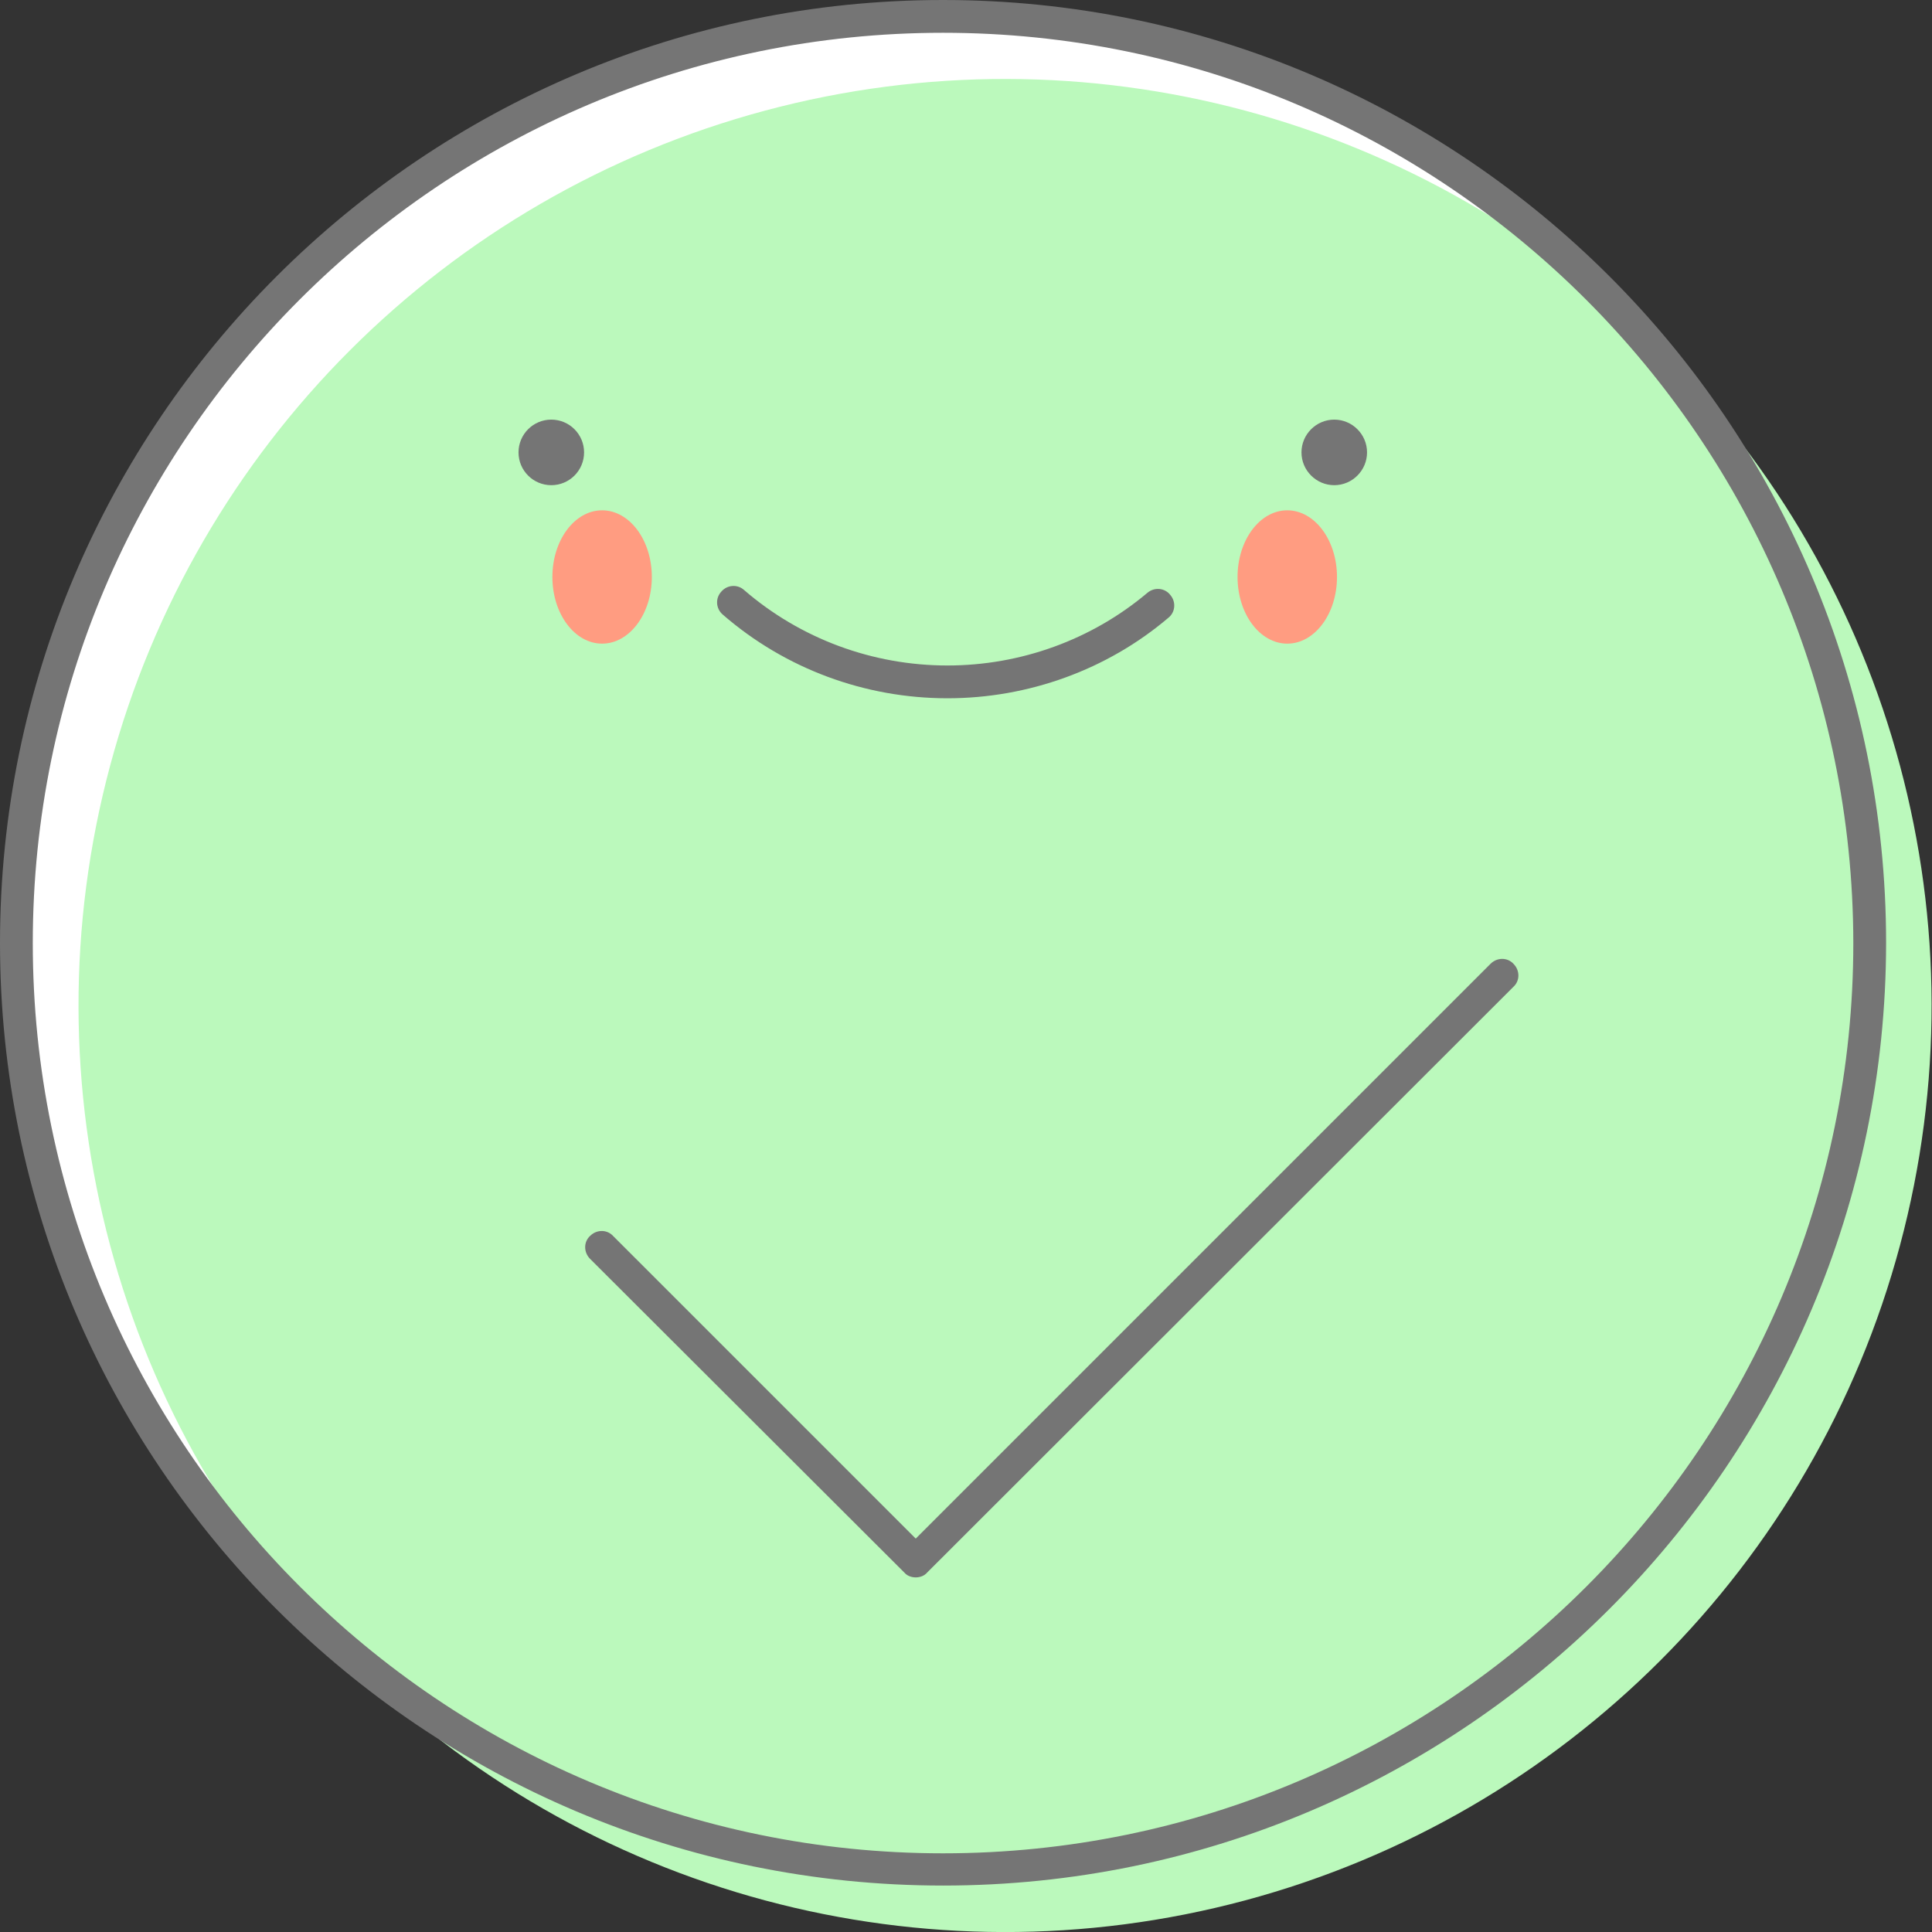 <?xml version="1.0" encoding="utf-8"?>
<!-- Generator: Adobe Illustrator 22.0.0, SVG Export Plug-In . SVG Version: 6.00 Build 0)  -->
<svg version="1.1" id="_x2014_ÎÓÈ_x5F_4" xmlns="http://www.w3.org/2000/svg" xmlns:xlink="http://www.w3.org/1999/xlink"
	 x="0px" y="0px" viewBox="0 0 353.6 353.6" style="enable-background:new 0 0 353.6 353.6;" xml:space="preserve">
<rect x="0" y="0" width="353.6" height="353.6" fill="#333333" stroke="none"/>
<style type="text/css">
	.st0{fill:#FFFFFF;}
	.st1{fill:#BBF9BC;}
	.st2{fill:#757575;}
	.st3{fill:#FF9C81;}
</style>
<g>
	<g>
		
			<ellipse transform="matrix(0.707 -0.707 0.707 0.707 -72.183 172.85)" class="st0" cx="172.6" cy="173.6" rx="169.6" ry="169.6"/>
	</g>
	<g>
		
			<ellipse transform="matrix(0.707 -0.707 0.707 0.707 -76.228 184.031)" class="st1" cx="184" cy="184" rx="169.6" ry="169.6"/>
	</g>
	<g>
		<path class="st2" d="M172.6,345.1C77.4,345.1,0,267.7,0,172.6C0,77.4,77.4,0,172.6,0s172.6,77.4,172.6,172.6
			C345.1,267.7,267.7,345.1,172.6,345.1z M172.6,6C80.7,6,6,80.7,6,172.6c0,91.8,74.7,166.6,166.6,166.6s166.6-74.7,166.6-166.6
			C339.1,80.7,264.4,6,172.6,6z"/>
	</g>
	<g>
		<path class="st2" d="M167.6,288.7c-0.8,0-1.6-0.3-2.1-0.9L108,230.4c-1.2-1.2-1.2-3.1,0-4.2c1.2-1.2,3.1-1.2,4.2,0l55.4,55.4
			l105.2-105.2c1.2-1.2,3.1-1.2,4.2,0c1.2,1.2,1.2,3.1,0,4.2L169.7,287.8C169.2,288.4,168.4,288.7,167.6,288.7z"/>
	</g>
	<g>
		<g id="XMLID_97_">
			<circle class="st2" cx="100.9" cy="82.8" r="6"/>
		</g>
		<g id="XMLID_96_">
			<path class="st2" d="M244.2,88.8c-3.3,0-6-2.7-6-6s2.7-6,6-6s6,2.7,6,6S247.5,88.8,244.2,88.8z"/>
		</g>
		<g>
			<g id="XMLID_95_">
				<ellipse class="st3" cx="110.2" cy="105.6" rx="9.1" ry="12.2"/>
			</g>
			<g id="XMLID_94_">
				<ellipse class="st3" cx="235.6" cy="105.6" rx="9.1" ry="12.2"/>
			</g>
		</g>
		<g>
			<path class="st2" d="M173.4,127.8c-15.1,0-29.7-5.4-41.1-15.3c-1.3-1.1-1.4-3-0.3-4.2c1.1-1.3,3-1.4,4.2-0.3
				c10.3,8.9,23.5,13.8,37.2,13.8c13.4,0,26.4-4.7,36.6-13.3c1.3-1.1,3.2-0.9,4.2,0.4c1.1,1.3,0.9,3.2-0.4,4.2
				C202.6,122.6,188.2,127.8,173.4,127.8z"/>
		</g>
	</g>
</g>
</svg>
